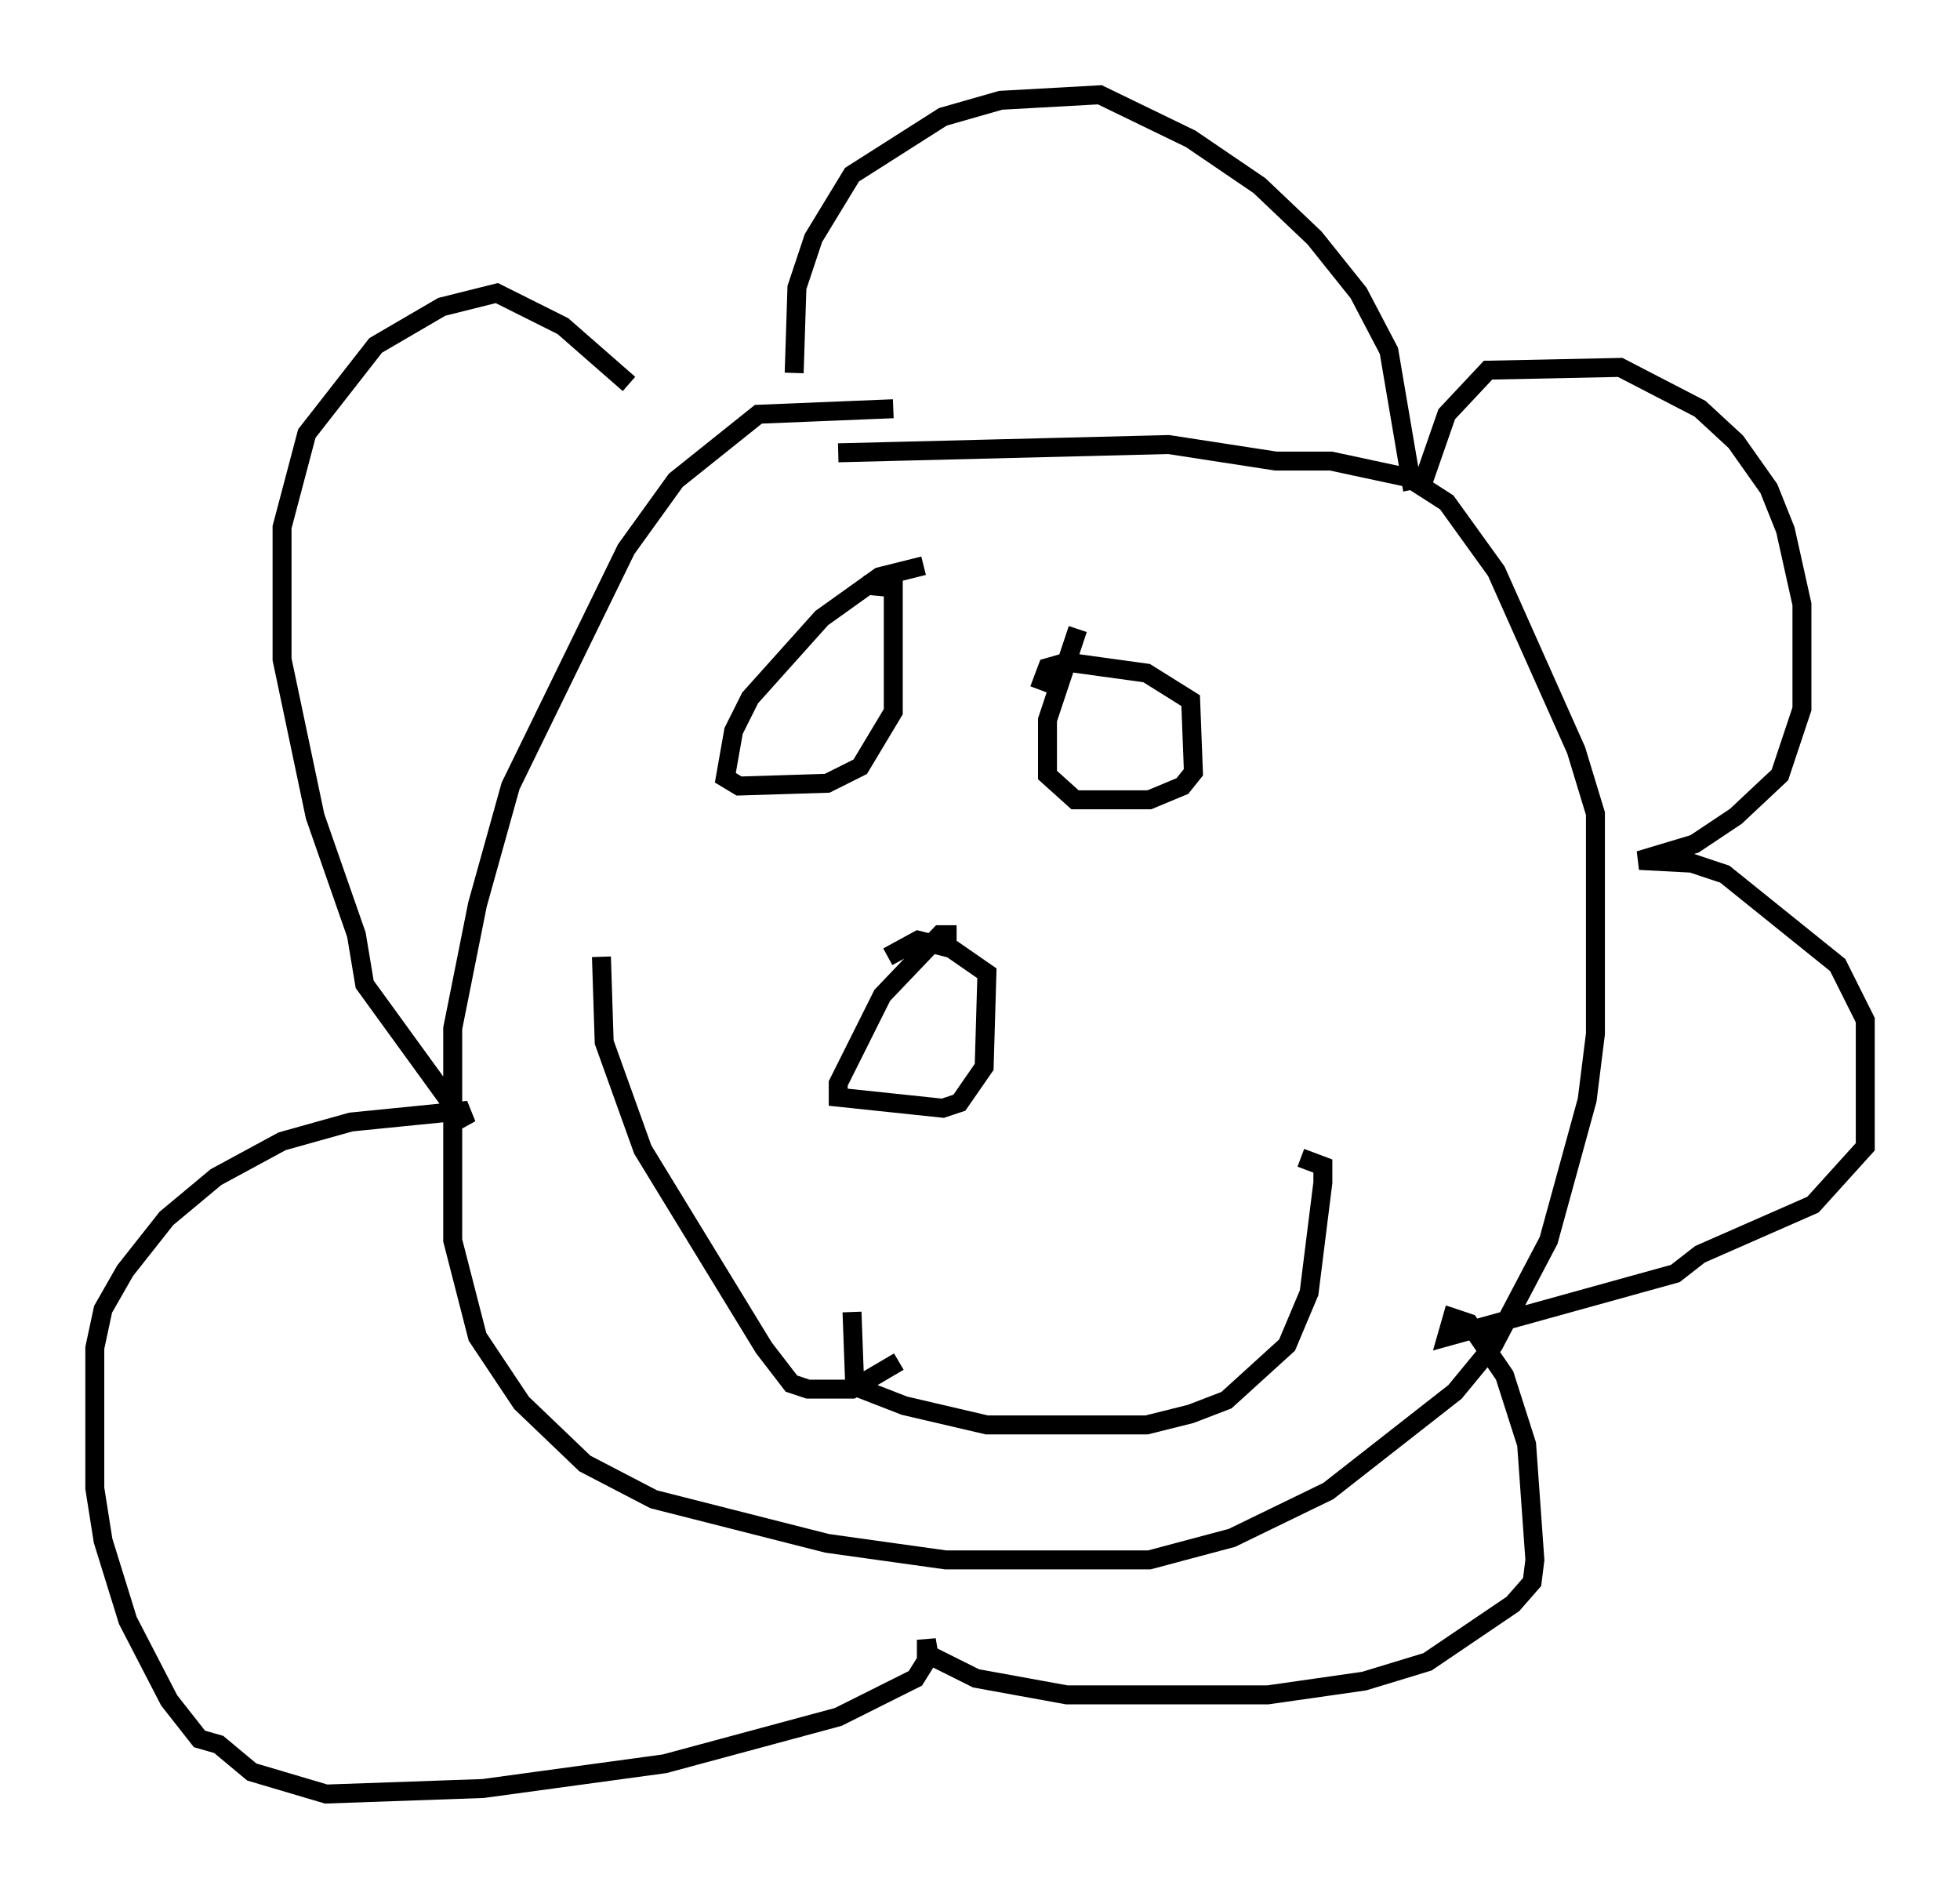 <?xml version="1.0" encoding="utf-8" ?>
<svg baseProfile="full" height="99.62" version="1.1" width="103.396" xmlns="http://www.w3.org/2000/svg" xmlns:ev="http://www.w3.org/2001/xml-events" xmlns:xlink="http://www.w3.org/1999/xlink"><defs /><rect fill="white" height="99.62" width="103.396" x="0" y="0" /><path d="M51.335, 22.575 m-4.212, -1.017 l-7.117, 0.291 -4.358, 3.486 l-2.615, 3.631 -6.101, 12.492 l-1.743, 6.246 -1.307, 6.536 l0.0, 11.184 1.307, 5.084 l2.324, 3.486 3.341, 3.196 l3.631, 1.888 9.151, 2.324 l6.246, 0.872 10.749, 0.0 l4.358, -1.162 5.084, -2.469 l6.682, -5.229 2.034, -2.469 l2.905, -5.52 2.034, -7.408 l0.436, -3.486 0.0, -11.62 l-1.017, -3.341 -4.212, -9.441 l-2.615, -3.631 -2.034, -1.307 l-4.067, -0.872 -2.905, 0.0 l-5.665, -0.872 -17.43, 0.436 m-2.324, -4.212 l0.145, -4.503 0.872, -2.615 l2.034, -3.341 4.793, -3.05 l3.05, -0.872 5.229, -0.291 l4.793, 2.324 3.631, 2.469 l2.905, 2.76 2.324, 2.905 l1.598, 3.05 1.162, 6.827 l0.726, -0.145 1.162, -3.341 l2.179, -2.324 6.972, -0.145 l4.212, 2.179 1.888, 1.743 l1.743, 2.469 0.872, 2.179 l0.872, 3.922 0.0, 5.52 l-1.162, 3.486 -2.324, 2.179 l-2.179, 1.453 -2.905, 0.872 l2.76, 0.145 1.743, 0.581 l5.955, 4.793 1.453, 2.905 l0.0, 6.682 -2.76, 3.05 l-5.955, 2.615 -1.307, 1.017 l-12.056, 3.341 0.291, -1.017 l0.872, 0.291 1.888, 2.76 l1.162, 3.631 0.436, 6.101 l-0.145, 1.162 -1.017, 1.162 l-4.503, 3.05 -3.341, 1.017 l-5.084, 0.726 -10.603, 0.0 l-4.793, -0.872 -2.615, -1.307 l0.0, -0.726 0.145, 0.872 l-0.726, 1.162 -4.067, 2.034 l-9.151, 2.469 -9.587, 1.307 l-8.279, 0.291 -3.922, -1.162 l-1.743, -1.453 -1.017, -0.291 l-1.598, -2.034 -2.179, -4.212 l-1.307, -4.212 -0.436, -2.76 l0.0, -7.408 0.436, -2.034 l1.162, -2.034 2.179, -2.76 l2.615, -2.179 3.486, -1.888 l3.631, -1.017 5.81, -0.581 l0.291, 0.726 -5.374, -7.408 l-0.436, -2.615 -2.179, -6.246 l-1.743, -8.279 0.0, -6.972 l1.307, -4.939 3.631, -4.648 l3.486, -2.034 2.905, -0.726 l3.486, 1.743 3.486, 3.05 m15.542, 9.587 l-2.324, 0.581 -3.05, 2.179 l-3.777, 4.212 -0.872, 1.743 l-0.436, 2.469 0.726, 0.436 l4.648, -0.145 1.743, -0.872 l1.743, -2.905 0.0, -6.536 l-1.598, -0.145 m11.33, 2.324 l-1.598, 4.793 0.0, 2.905 l1.453, 1.307 3.922, 0.0 l1.743, -0.726 0.581, -0.726 l-0.145, -3.777 -2.324, -1.453 l-4.212, -0.581 -1.017, 0.291 l-0.436, 1.162 m-4.358, 12.927 l-0.872, 0.0 -3.05, 3.196 l-2.324, 4.648 0.0, 0.726 l5.52, 0.581 0.872, -0.291 l1.307, -1.888 0.145, -4.939 l-1.888, -1.307 -1.743, -0.436 l-1.598, 0.872 m-1.888, 18.737 l0.145, 3.922 2.615, 1.017 l4.358, 1.017 8.425, 0.0 l2.324, -0.581 1.888, -0.726 l3.196, -2.905 1.162, -2.76 l0.726, -5.81 0.0, -0.872 l-1.162, -0.436 m-21.207, 10.749 l-2.469, 1.453 -2.324, 0.0 l-0.872, -0.291 -1.453, -1.888 l-6.391, -10.458 -2.034, -5.665 l-0.145, -4.503 " fill="none" stroke="black" stroke-width="1" /></svg>